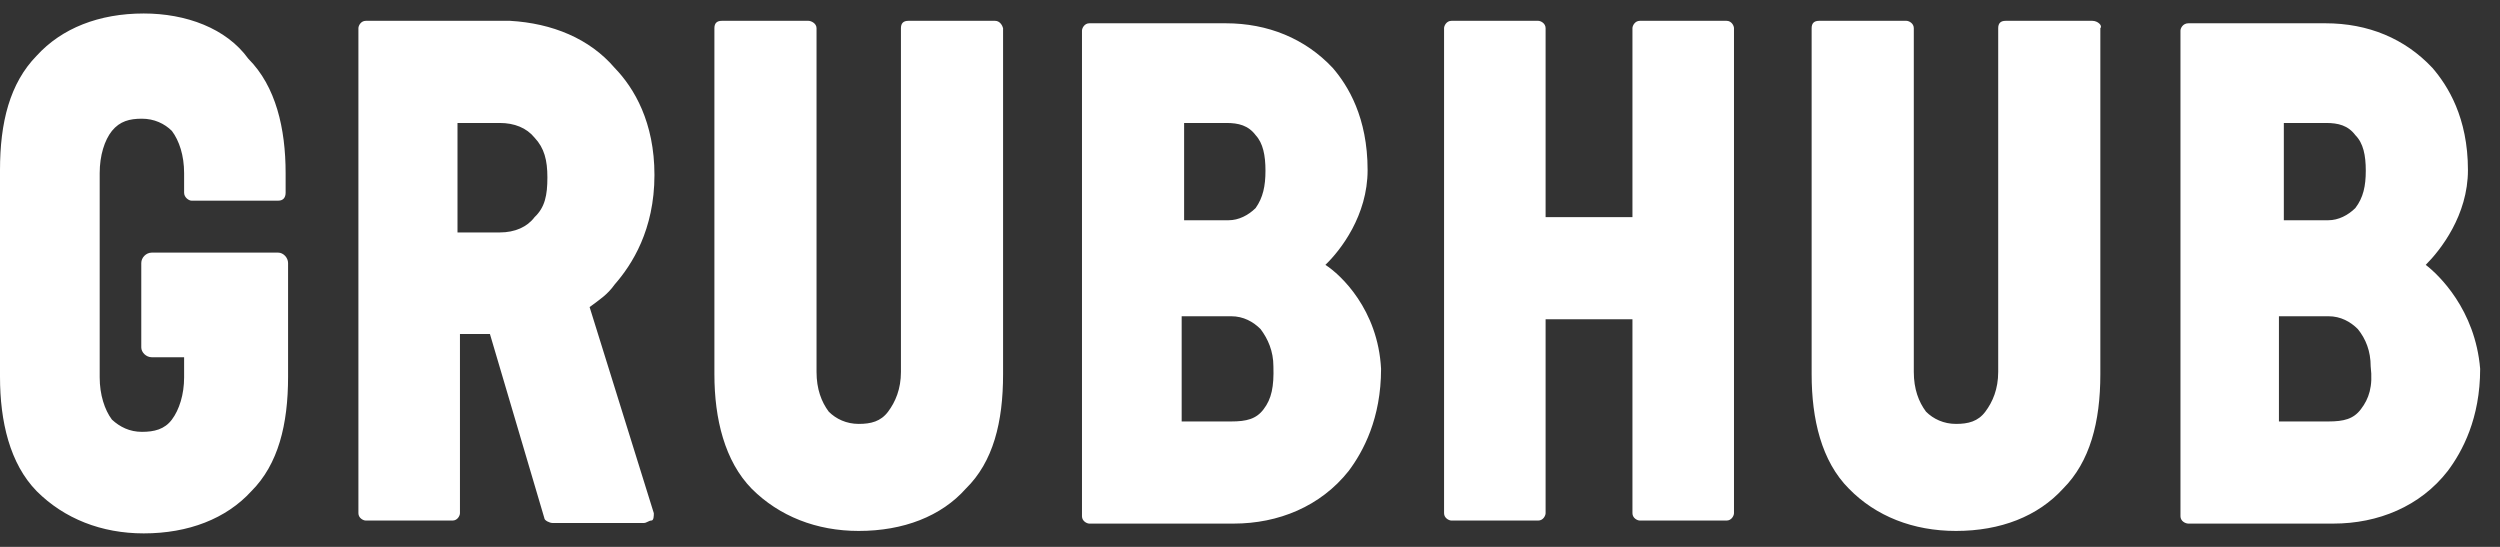 <svg width="96" height="21" viewBox="0 0 96 21" fill="none" xmlns="http://www.w3.org/2000/svg">
<rect x="0" y="0" width="96" height="21" fill="#333333" stroke="none"/>
<g clip-path="url(#clip0_1411_2330)">
<path d="M80.347 0.8H77.013C76.825 0.8 76.731 0.894 76.731 1.082V14.281C76.731 14.939 76.519 15.432 76.237 15.808C75.956 16.184 75.58 16.278 75.11 16.278C74.64 16.278 74.241 16.09 73.959 15.808C73.677 15.432 73.49 14.939 73.49 14.281V1.082C73.49 0.894 73.302 0.8 73.208 0.8H69.849C69.661 0.8 69.567 0.894 69.567 1.082V14.375C69.567 16.09 69.943 17.71 71 18.767C72.033 19.824 73.466 20.388 75.11 20.388C76.825 20.388 78.257 19.824 79.22 18.767C80.254 17.734 80.653 16.207 80.653 14.375V1.082C80.747 0.988 80.559 0.8 80.347 0.8ZM93.148 10.171C93.712 9.607 94.769 8.269 94.769 6.531C94.769 4.511 93.993 3.29 93.406 2.608C92.349 1.481 90.94 0.894 89.296 0.894H84.035C83.824 0.894 83.73 1.082 83.73 1.176V19.824C83.73 20.012 83.918 20.106 84.035 20.106H89.601C91.316 20.106 92.936 19.448 93.993 18.086C94.557 17.334 95.238 16.066 95.238 14.164C95.05 11.886 93.641 10.547 93.148 10.171ZM87.605 4.722H89.32C89.789 4.722 90.165 4.816 90.447 5.192C90.752 5.497 90.846 5.967 90.846 6.554C90.846 7.141 90.752 7.587 90.447 7.987C90.165 8.269 89.789 8.457 89.413 8.457H87.699V4.722H87.605ZM90.658 15.714C90.376 16.09 90.001 16.184 89.413 16.184H87.511V12.144H89.413C89.883 12.144 90.259 12.355 90.541 12.637C90.846 13.013 91.034 13.483 91.034 14.07C91.128 14.845 90.964 15.315 90.658 15.714ZM22.641 11.792C23.017 11.51 23.322 11.322 23.604 10.923C24.262 10.171 25.131 8.832 25.131 6.719C25.131 4.699 24.356 3.383 23.604 2.608C22.641 1.481 21.208 0.894 19.588 0.8H14.045C13.857 0.8 13.763 0.988 13.763 1.082V19.707C13.763 19.895 13.951 19.989 14.045 19.989H17.38C17.568 19.989 17.662 19.801 17.662 19.707V12.825H18.813L20.903 19.895C20.903 19.989 21.114 20.082 21.209 20.082H24.731C24.825 20.082 24.919 19.989 25.013 19.989C25.107 19.989 25.107 19.801 25.107 19.707L22.641 11.792ZM20.527 8.339C20.245 8.715 19.776 8.926 19.189 8.926H17.568V4.722H19.189C19.752 4.722 20.222 4.91 20.527 5.286C20.903 5.685 21.02 6.155 21.02 6.813C21.02 7.494 20.927 7.963 20.527 8.339ZM50.895 10.171C51.483 9.607 52.516 8.269 52.516 6.531C52.516 4.511 51.765 3.29 51.177 2.608C50.12 1.481 48.688 0.894 47.067 0.894H41.83C41.642 0.894 41.548 1.082 41.548 1.176V19.824C41.548 20.012 41.736 20.106 41.83 20.106H47.373C49.087 20.106 50.708 19.448 51.788 18.086C52.352 17.334 53.033 16.066 53.033 14.164C52.915 11.886 51.483 10.547 50.895 10.171ZM45.376 4.722H47.091C47.56 4.722 47.936 4.816 48.218 5.192C48.5 5.497 48.594 5.967 48.594 6.554C48.594 7.141 48.5 7.587 48.218 7.987C47.936 8.269 47.56 8.457 47.185 8.457H45.47V4.722H45.376ZM48.523 15.714C48.242 16.09 47.866 16.184 47.279 16.184H45.376V12.144H47.279C47.748 12.144 48.124 12.355 48.406 12.637C48.688 13.013 48.899 13.483 48.899 14.07C48.923 14.845 48.829 15.315 48.523 15.714ZM5.519 0.518C3.805 0.518 2.372 1.082 1.409 2.139C0.376 3.196 0 4.699 0 6.531V14.469C0 16.184 0.376 17.804 1.409 18.861C2.466 19.918 3.899 20.482 5.519 20.482C7.234 20.482 8.69 19.918 9.653 18.861C10.686 17.828 11.062 16.301 11.062 14.469V10.101C11.062 9.889 10.874 9.701 10.686 9.701H5.825C5.613 9.701 5.425 9.889 5.425 10.101V13.342C5.425 13.53 5.613 13.718 5.825 13.718H7.07V14.493C7.07 15.15 6.882 15.738 6.6 16.113C6.318 16.489 5.919 16.583 5.449 16.583C4.979 16.583 4.603 16.395 4.298 16.113C4.016 15.738 3.828 15.15 3.828 14.493V6.648C3.828 5.967 4.016 5.38 4.298 5.027C4.604 4.652 4.979 4.558 5.449 4.558C5.919 4.558 6.318 4.746 6.6 5.027C6.882 5.403 7.07 5.967 7.07 6.648V7.4C7.07 7.587 7.257 7.705 7.351 7.705H10.687C10.874 7.705 10.968 7.587 10.968 7.4V6.648C10.968 4.934 10.593 3.313 9.536 2.256C8.69 1.082 7.14 0.518 5.519 0.518ZM38.213 0.8H34.878C34.69 0.8 34.596 0.894 34.596 1.082V14.281C34.596 14.939 34.384 15.432 34.103 15.808C33.821 16.184 33.445 16.278 32.975 16.278C32.505 16.278 32.106 16.09 31.824 15.808C31.543 15.432 31.355 14.939 31.355 14.281V1.082C31.355 0.894 31.143 0.8 31.049 0.8H27.714C27.526 0.8 27.433 0.894 27.433 1.082V14.375C27.433 16.09 27.832 17.71 28.865 18.767C29.922 19.824 31.355 20.388 32.975 20.388C34.69 20.388 36.146 19.824 37.085 18.767C38.142 17.734 38.518 16.207 38.518 14.375V1.082C38.495 0.988 38.401 0.8 38.213 0.8ZM66.303 0.8H62.968C62.78 0.8 62.686 0.988 62.686 1.082V8.339H59.351V1.082C59.351 0.894 59.163 0.8 59.069 0.8H55.734C55.546 0.8 55.452 0.988 55.452 1.082V19.707C55.452 19.895 55.64 19.989 55.734 19.989H59.069C59.257 19.989 59.351 19.801 59.351 19.707V12.261H62.686V19.707C62.686 19.895 62.874 19.989 62.968 19.989H66.303C66.491 19.989 66.585 19.801 66.585 19.707V1.082C66.585 0.988 66.491 0.8 66.303 0.8Z" fill="white"/>
</g>
<defs>
<clipPath id="clip0_1411_2330">
<rect width="95.238" height="20" fill="white" transform="translate(0 0.5)"/>
</clipPath>
</defs>
</svg>
